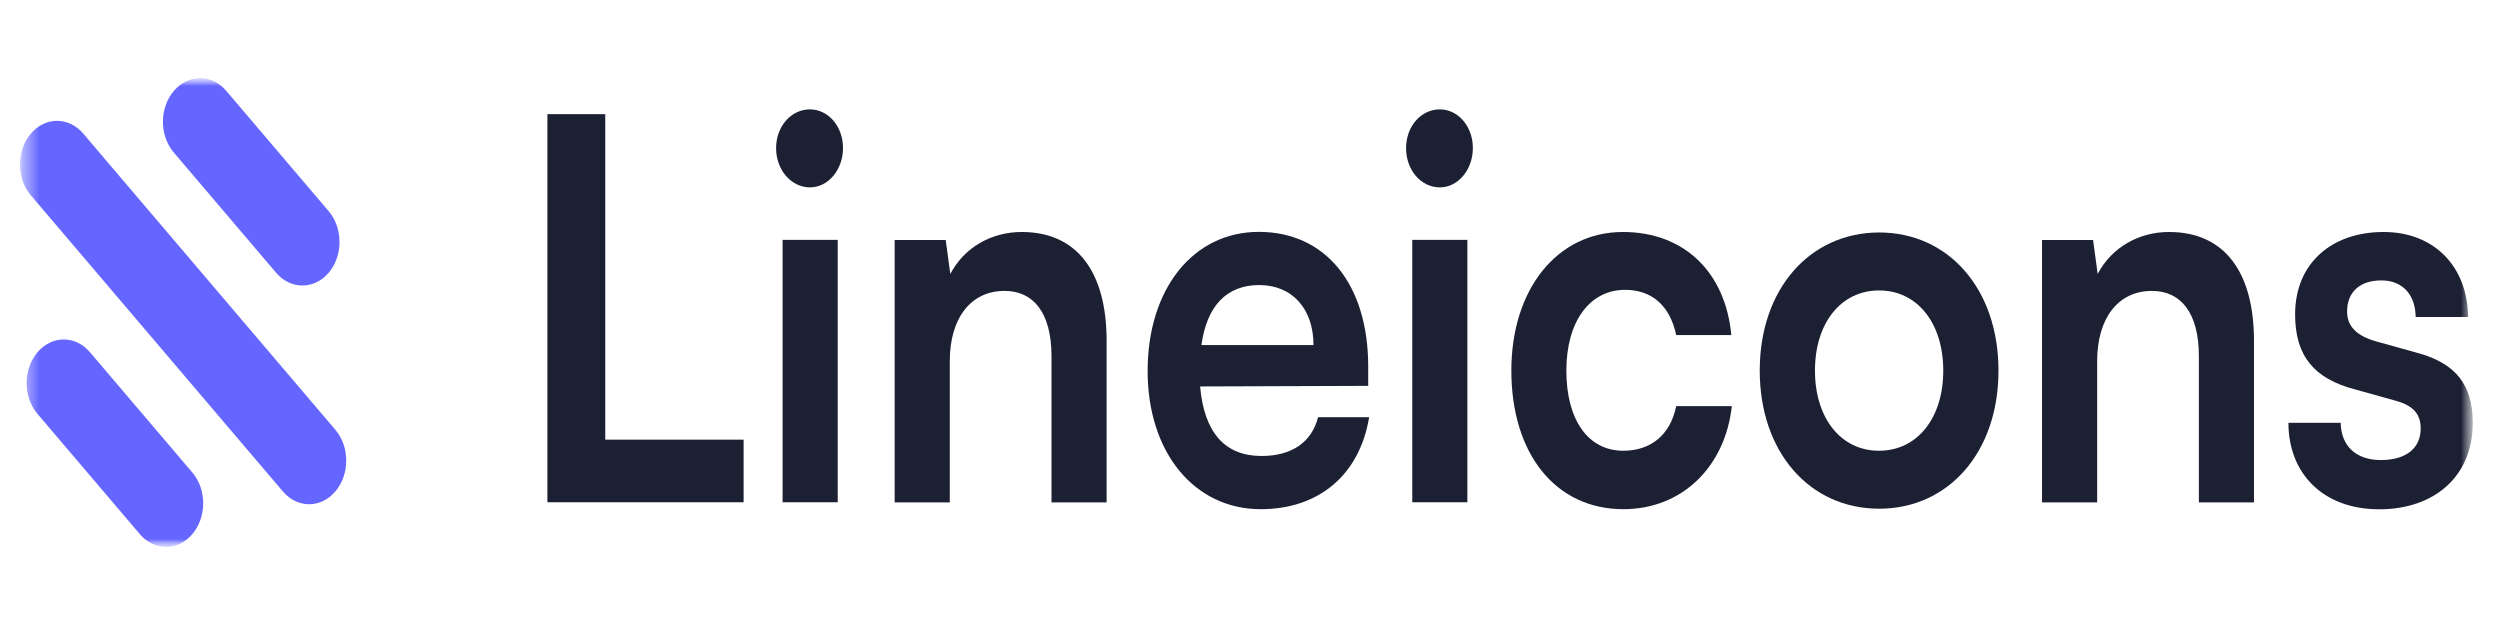 <svg width="160" height="40" viewBox="0 0 160 40" fill="none" xmlns="http://www.w3.org/2000/svg">
<mask id="mask0_554_948" style="mask-type:luminance" maskUnits="userSpaceOnUse" x="1" y="5" width="158" height="30">
<path d="M158.723 5H1.277V35H158.723V5Z" fill="white"/>
</mask>
<g mask="url(#mask0_554_948)">
<mask id="mask1_554_948" style="mask-type:luminance" maskUnits="userSpaceOnUse" x="1" y="5" width="158" height="30">
<path d="M158.255 5H1.277V35H158.255V5Z" fill="white"/>
</mask>
<g mask="url(#mask1_554_948)">
<path d="M38.736 7.306H35.033V32.145H47.591V28.138H38.736V7.306Z" fill="#1C2033"/>
<path d="M51.84 11.992C52.997 11.992 53.952 10.87 53.952 9.473C53.952 8.076 52.997 7 51.84 7C50.625 7 49.67 8.092 49.67 9.481C49.67 10.87 50.632 11.992 51.84 11.992ZM50.086 32.145H53.614V15.351H50.086V32.145Z" fill="#1C2033"/>
<path d="M60.786 32.145V23.107C60.786 20.389 62.111 18.618 64.288 18.618C66.113 18.618 67.296 19.977 67.296 22.801V32.153H70.823V21.809C70.823 17.458 68.972 14.847 65.386 14.847C63.45 14.847 61.715 15.832 60.819 17.534L60.526 15.359H57.258V32.153H60.786V32.145Z" fill="#1C2033"/>
<path d="M80.685 32.588C84.415 32.588 87.02 30.382 87.624 26.702H84.356C83.947 28.298 82.68 29.183 80.737 29.183C78.392 29.183 77.067 27.687 76.807 24.733L87.565 24.695V23.443C87.565 18.206 84.843 14.84 80.562 14.84C76.372 14.84 73.448 18.473 73.448 23.748C73.448 28.947 76.43 32.588 80.685 32.588ZM80.594 18.244C82.706 18.244 84.064 19.771 84.064 22.084H76.891C77.236 19.573 78.509 18.244 80.594 18.244Z" fill="#1C2033"/>
<path d="M92.152 11.992C93.308 11.992 94.263 10.87 94.263 9.473C94.263 8.076 93.308 7 92.152 7C90.937 7 89.989 8.092 89.989 9.481C89.989 10.87 90.93 11.992 92.152 11.992ZM90.385 32.145H93.912V15.351H90.385V32.145Z" fill="#1C2033"/>
<path d="M96.726 23.717C96.726 29.053 99.558 32.588 103.898 32.588C107.627 32.588 110.408 29.901 110.837 25.992H107.277C106.9 27.832 105.659 28.847 103.891 28.847C101.637 28.847 100.247 26.878 100.247 23.717C100.247 20.557 101.754 18.549 104.009 18.549C105.684 18.549 106.873 19.534 107.277 21.443H110.804C110.427 17.397 107.763 14.847 103.866 14.847C99.649 14.847 96.726 18.519 96.726 23.717Z" fill="#1C2033"/>
<path d="M112.623 23.718C112.623 28.954 115.832 32.557 120.263 32.557C124.688 32.557 127.903 28.962 127.903 23.718C127.903 18.481 124.694 14.878 120.263 14.878C115.839 14.886 112.623 18.481 112.623 23.718ZM116.158 23.718C116.158 20.657 117.833 18.588 120.263 18.588C122.693 18.588 124.369 20.664 124.369 23.718C124.369 26.771 122.693 28.847 120.263 28.847C117.833 28.855 116.158 26.779 116.158 23.718Z" fill="#1C2033"/>
<path d="M134.218 32.145V23.107C134.218 20.389 135.543 18.618 137.72 18.618C139.545 18.618 140.728 19.977 140.728 22.801V32.153H144.255V21.809C144.255 17.458 142.403 14.847 138.818 14.847C136.882 14.847 135.147 15.832 134.25 17.534L133.958 15.359H130.69V32.153H134.218V32.145Z" fill="#1C2033"/>
<path d="M158.255 27.084C158.255 30.481 155.8 32.595 152.272 32.595C148.712 32.595 146.464 30.343 146.458 27.061H149.803C149.83 28.519 150.758 29.443 152.376 29.443C154.02 29.443 154.923 28.656 154.923 27.435C154.923 26.58 154.552 25.977 153.279 25.634L150.7 24.916C148.128 24.236 146.887 22.809 146.887 20.122C146.887 16.824 149.251 14.847 152.552 14.847C155.761 14.847 157.924 17.03 157.957 20.29H154.604C154.585 18.863 153.767 17.946 152.409 17.946C151.025 17.946 150.213 18.695 150.213 19.946C150.213 20.901 150.856 21.504 152.065 21.847L154.643 22.565C156.859 23.153 158.074 24.313 158.236 26.519L158.255 27.084Z" fill="#1C2033"/>
<path d="M21.462 31.452C22.391 30.361 22.391 28.597 21.462 27.506L5.33 8.552C4.401 7.46 2.901 7.46 1.972 8.552C1.043 9.643 1.043 11.407 1.972 12.498L18.103 31.452C19.032 32.544 20.532 32.544 21.462 31.452Z" fill="#6566FF"/>
<path d="M21.033 17.46C21.962 16.368 21.962 14.605 21.033 13.513L14.484 5.819C13.555 4.727 12.054 4.727 11.125 5.819C10.196 6.91 10.196 8.674 11.125 9.765L17.674 17.46C18.603 18.544 20.104 18.544 21.033 17.46Z" fill="#6566FF"/>
<path d="M12.308 34.185C13.237 33.093 13.237 31.33 12.308 30.238L5.759 22.544C4.83 21.452 3.329 21.452 2.4 22.544C1.471 23.635 1.471 25.399 2.4 26.49L8.949 34.185C9.878 35.277 11.379 35.277 12.308 34.185Z" fill="#6566FF"/>
</g>
</g>
</svg>
